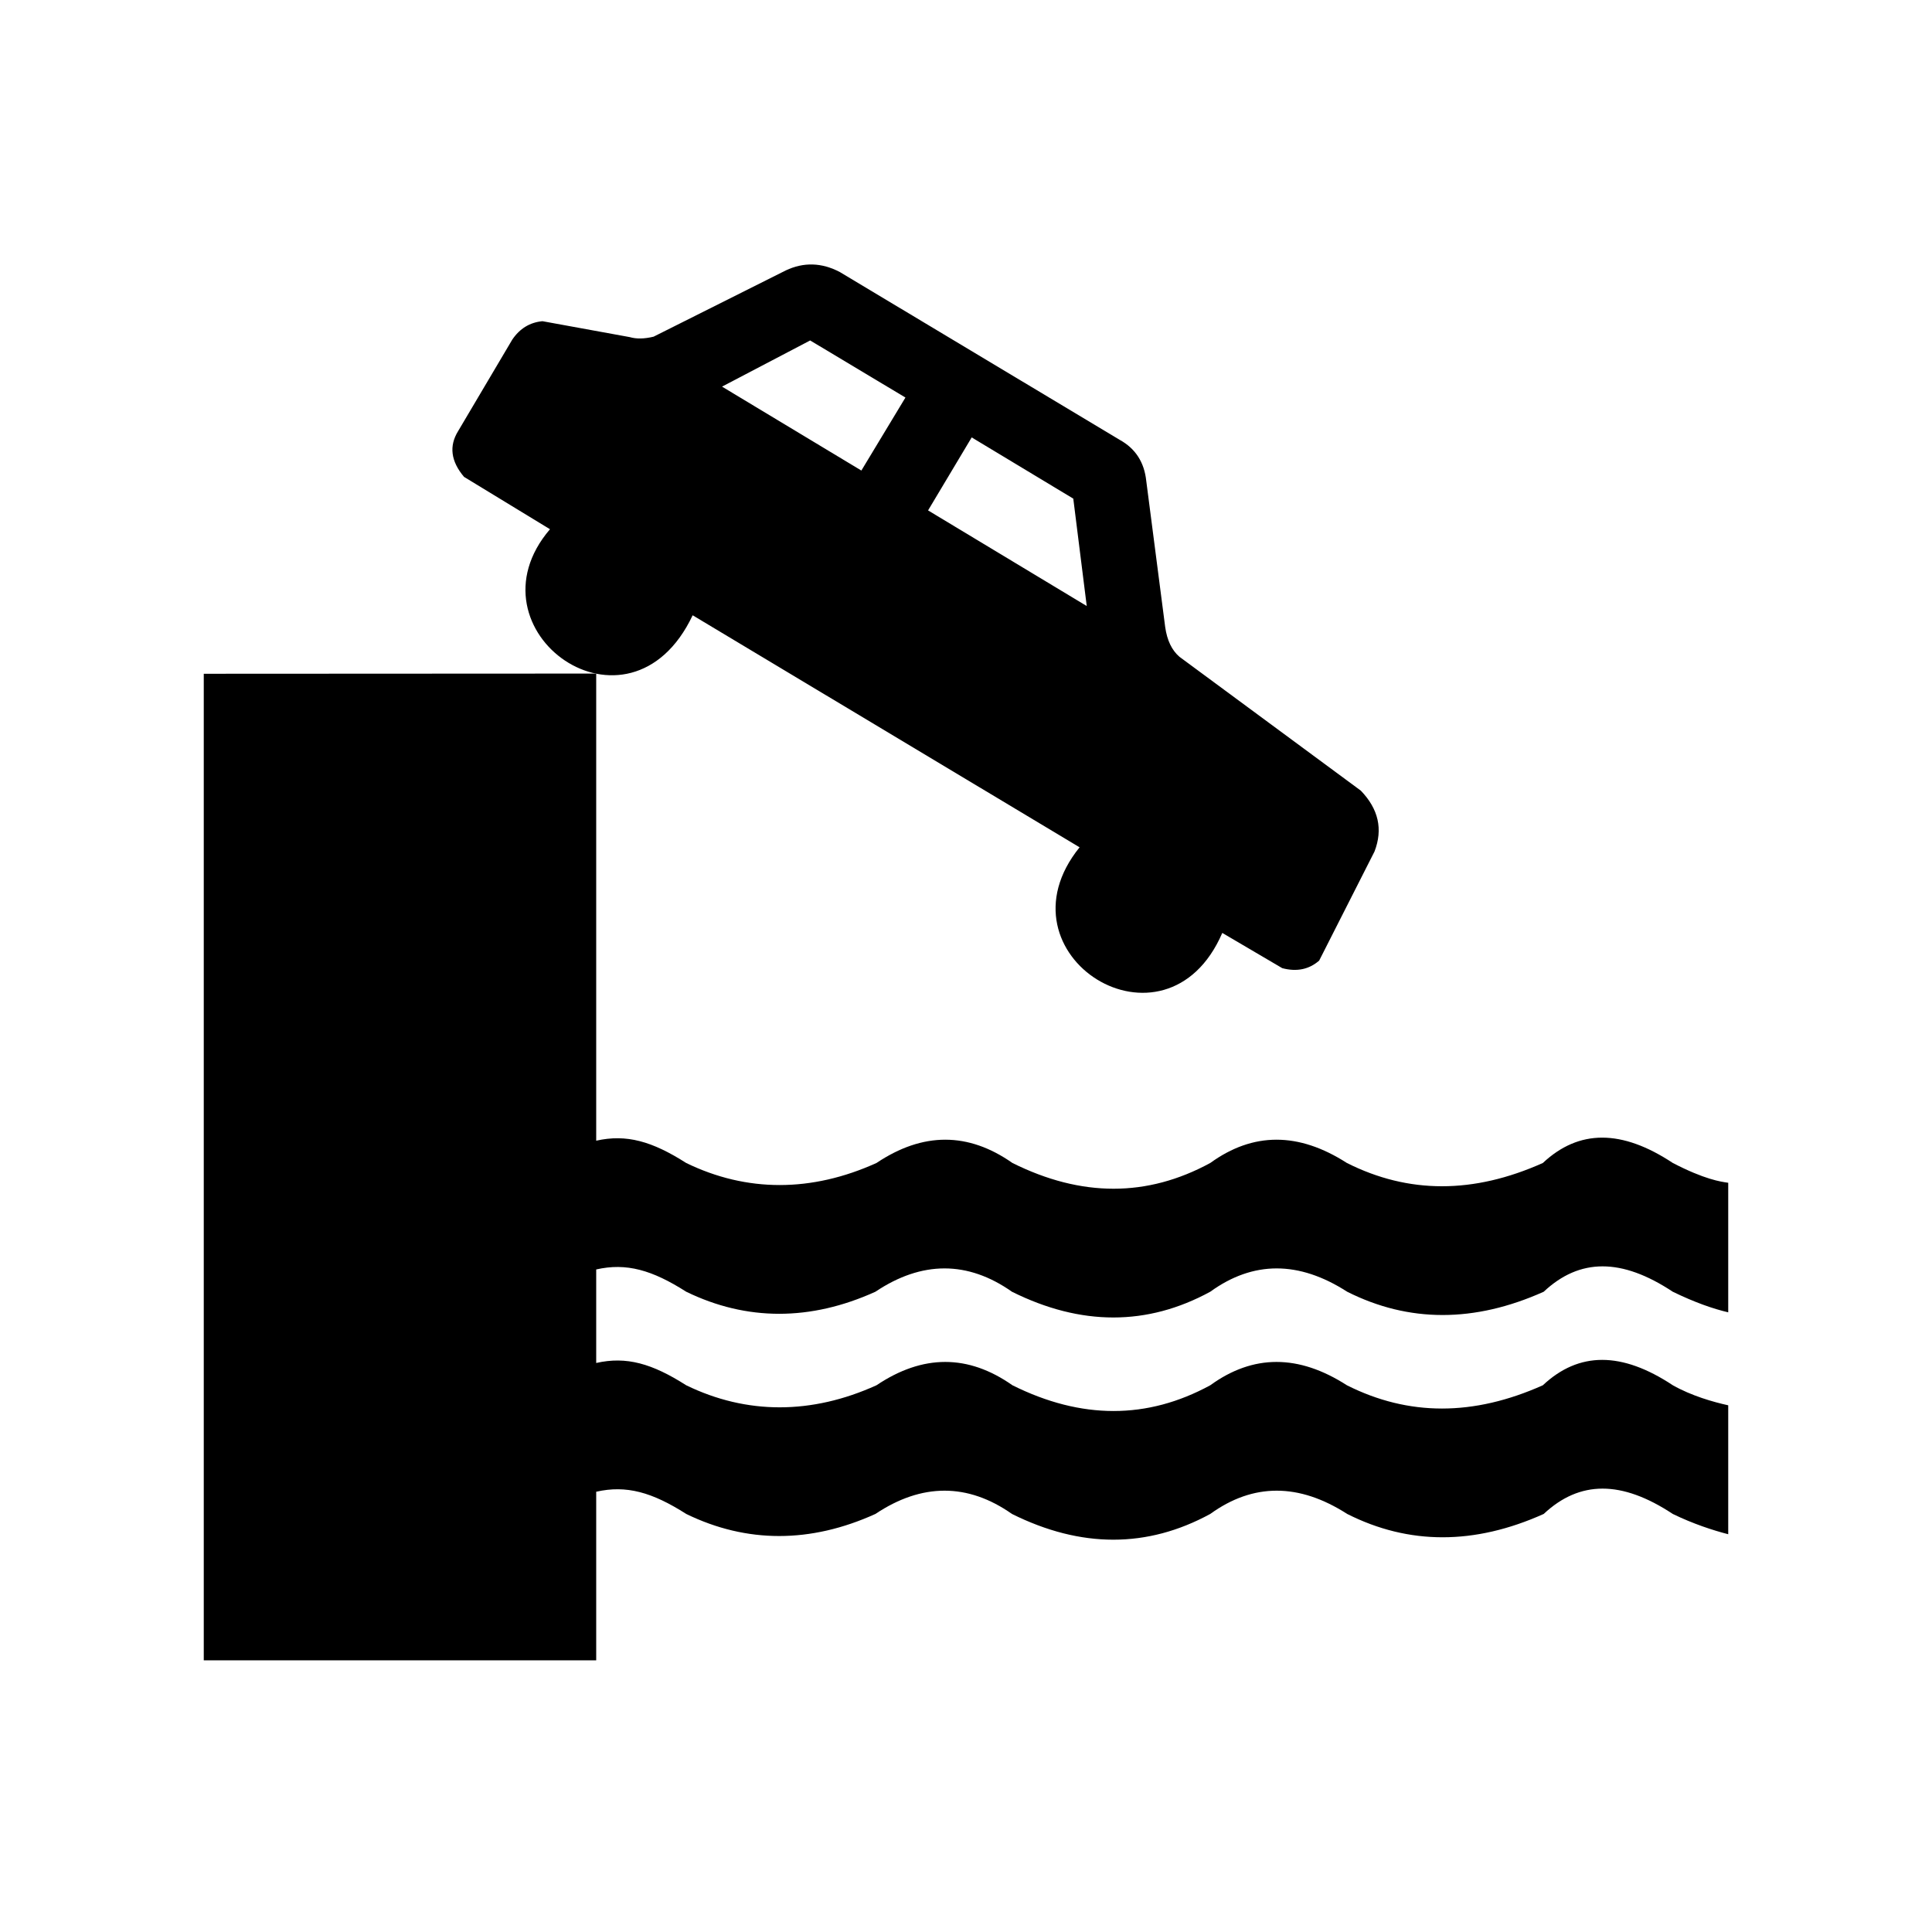 <?xml version="1.0" encoding="utf-8"?>
<!-- Generator: Adobe Illustrator 16.0.0, SVG Export Plug-In . SVG Version: 6.00 Build 0)  -->
<!DOCTYPE svg PUBLIC "-//W3C//DTD SVG 1.1//EN" "http://www.w3.org/Graphics/SVG/1.1/DTD/svg11.dtd">
<svg version="1.1" id="Layer_1" xmlns="http://www.w3.org/2000/svg" xmlns:xlink="http://www.w3.org/1999/xlink" x="0px" y="0px"
	 width="256px" height="256px" viewBox="0 0 256 256" enable-background="new 0 0 256 256" xml:space="preserve">
<g>
	<path d="M180.313,104.762l-24.024-17.73c-1.013-0.863-1.644-2.182-1.895-3.945l-2.507-19.354c-0.259-2.479-1.429-4.288-3.498-5.439
		l-37.094-22.241c-2.414-1.272-4.809-1.337-7.167-0.223l-17.525,8.782c-1.225,0.296-2.273,0.315-3.166,0.055l-11.557-2.107
		c-1.68,0.158-3.007,0.974-4.001,2.441l-7.175,12.123c-1.225,1.977-0.965,3.992,0.78,6.062l11.399,6.943h-0.01
		c-11.473,13.404,10.48,29.204,18.909,11.399l51.27,30.745c-11.53,14.257,11.417,28.683,18.908,11.344l7.945,4.669
		c1.921,0.511,3.557,0.166,4.893-1.002l7.333-14.454C183.265,109.877,182.66,107.195,180.313,104.762z M114.135,62.35L95.672,51.229
		l11.678-6.117l12.625,7.565L114.135,62.35z M122.974,67.631l5.781-9.672l13.461,8.113l1.783,14.23L122.974,67.631z"/>
	<path d="M90.929,171.162c8.011,3.897,16.472,3.897,25.067,0c6.154-4.121,12.236-4.121,18.095,0c9.142,4.548,17.927,4.548,26.272,0
		c5.689-4.121,11.743-4.121,18.147,0c8.17,4.112,16.866,4.112,26.038,0c4.78-4.483,10.329-4.483,17.105,0
		c2.95,1.434,5.346,2.258,7.346,2.729v-17.168c-1-0.138-3.15-0.446-7.342-2.623c-6.775-4.475-12.439-4.475-17.22,0
		c-9.183,4.113-17.8,4.113-25.969,0c-6.405-4.112-12.418-4.112-18.1,0c-8.354,4.55-17.083,4.55-26.217,0
		c-5.868-4.112-11.866-4.112-18.01,0c-8.597,3.899-17.208,3.899-25.22,0C86.413,151.223,83,150.247,79,151.148V89.251l-52,0.026V220
		h52v-22.337c4-0.909,7.416,0.065,11.929,2.943c8.011,3.899,16.472,3.899,25.067,0c6.154-4.112,12.236-4.112,18.095,0
		c9.142,4.547,17.927,4.547,26.272,0c5.689-4.112,11.743-4.112,18.147,0c8.17,4.121,16.866,4.121,26.038,0
		c4.78-4.475,10.329-4.475,17.105,0c2.707,1.318,5.346,2.173,7.346,2.688v-17.085c-2-0.438-4.875-1.262-7.342-2.656
		c-6.775-4.482-12.439-4.482-17.22,0c-9.183,4.113-17.8,4.113-25.969,0c-6.405-4.12-12.418-4.12-18.1,0
		c-8.354,4.55-17.083,4.55-26.217,0c-5.868-4.12-11.866-4.12-18.01,0c-8.597,3.899-17.208,3.899-25.22,0
		C86.413,180.676,83,179.693,79,180.602v-12.393C83,167.301,86.416,168.284,90.929,171.162z"/>
</g>
</svg>
